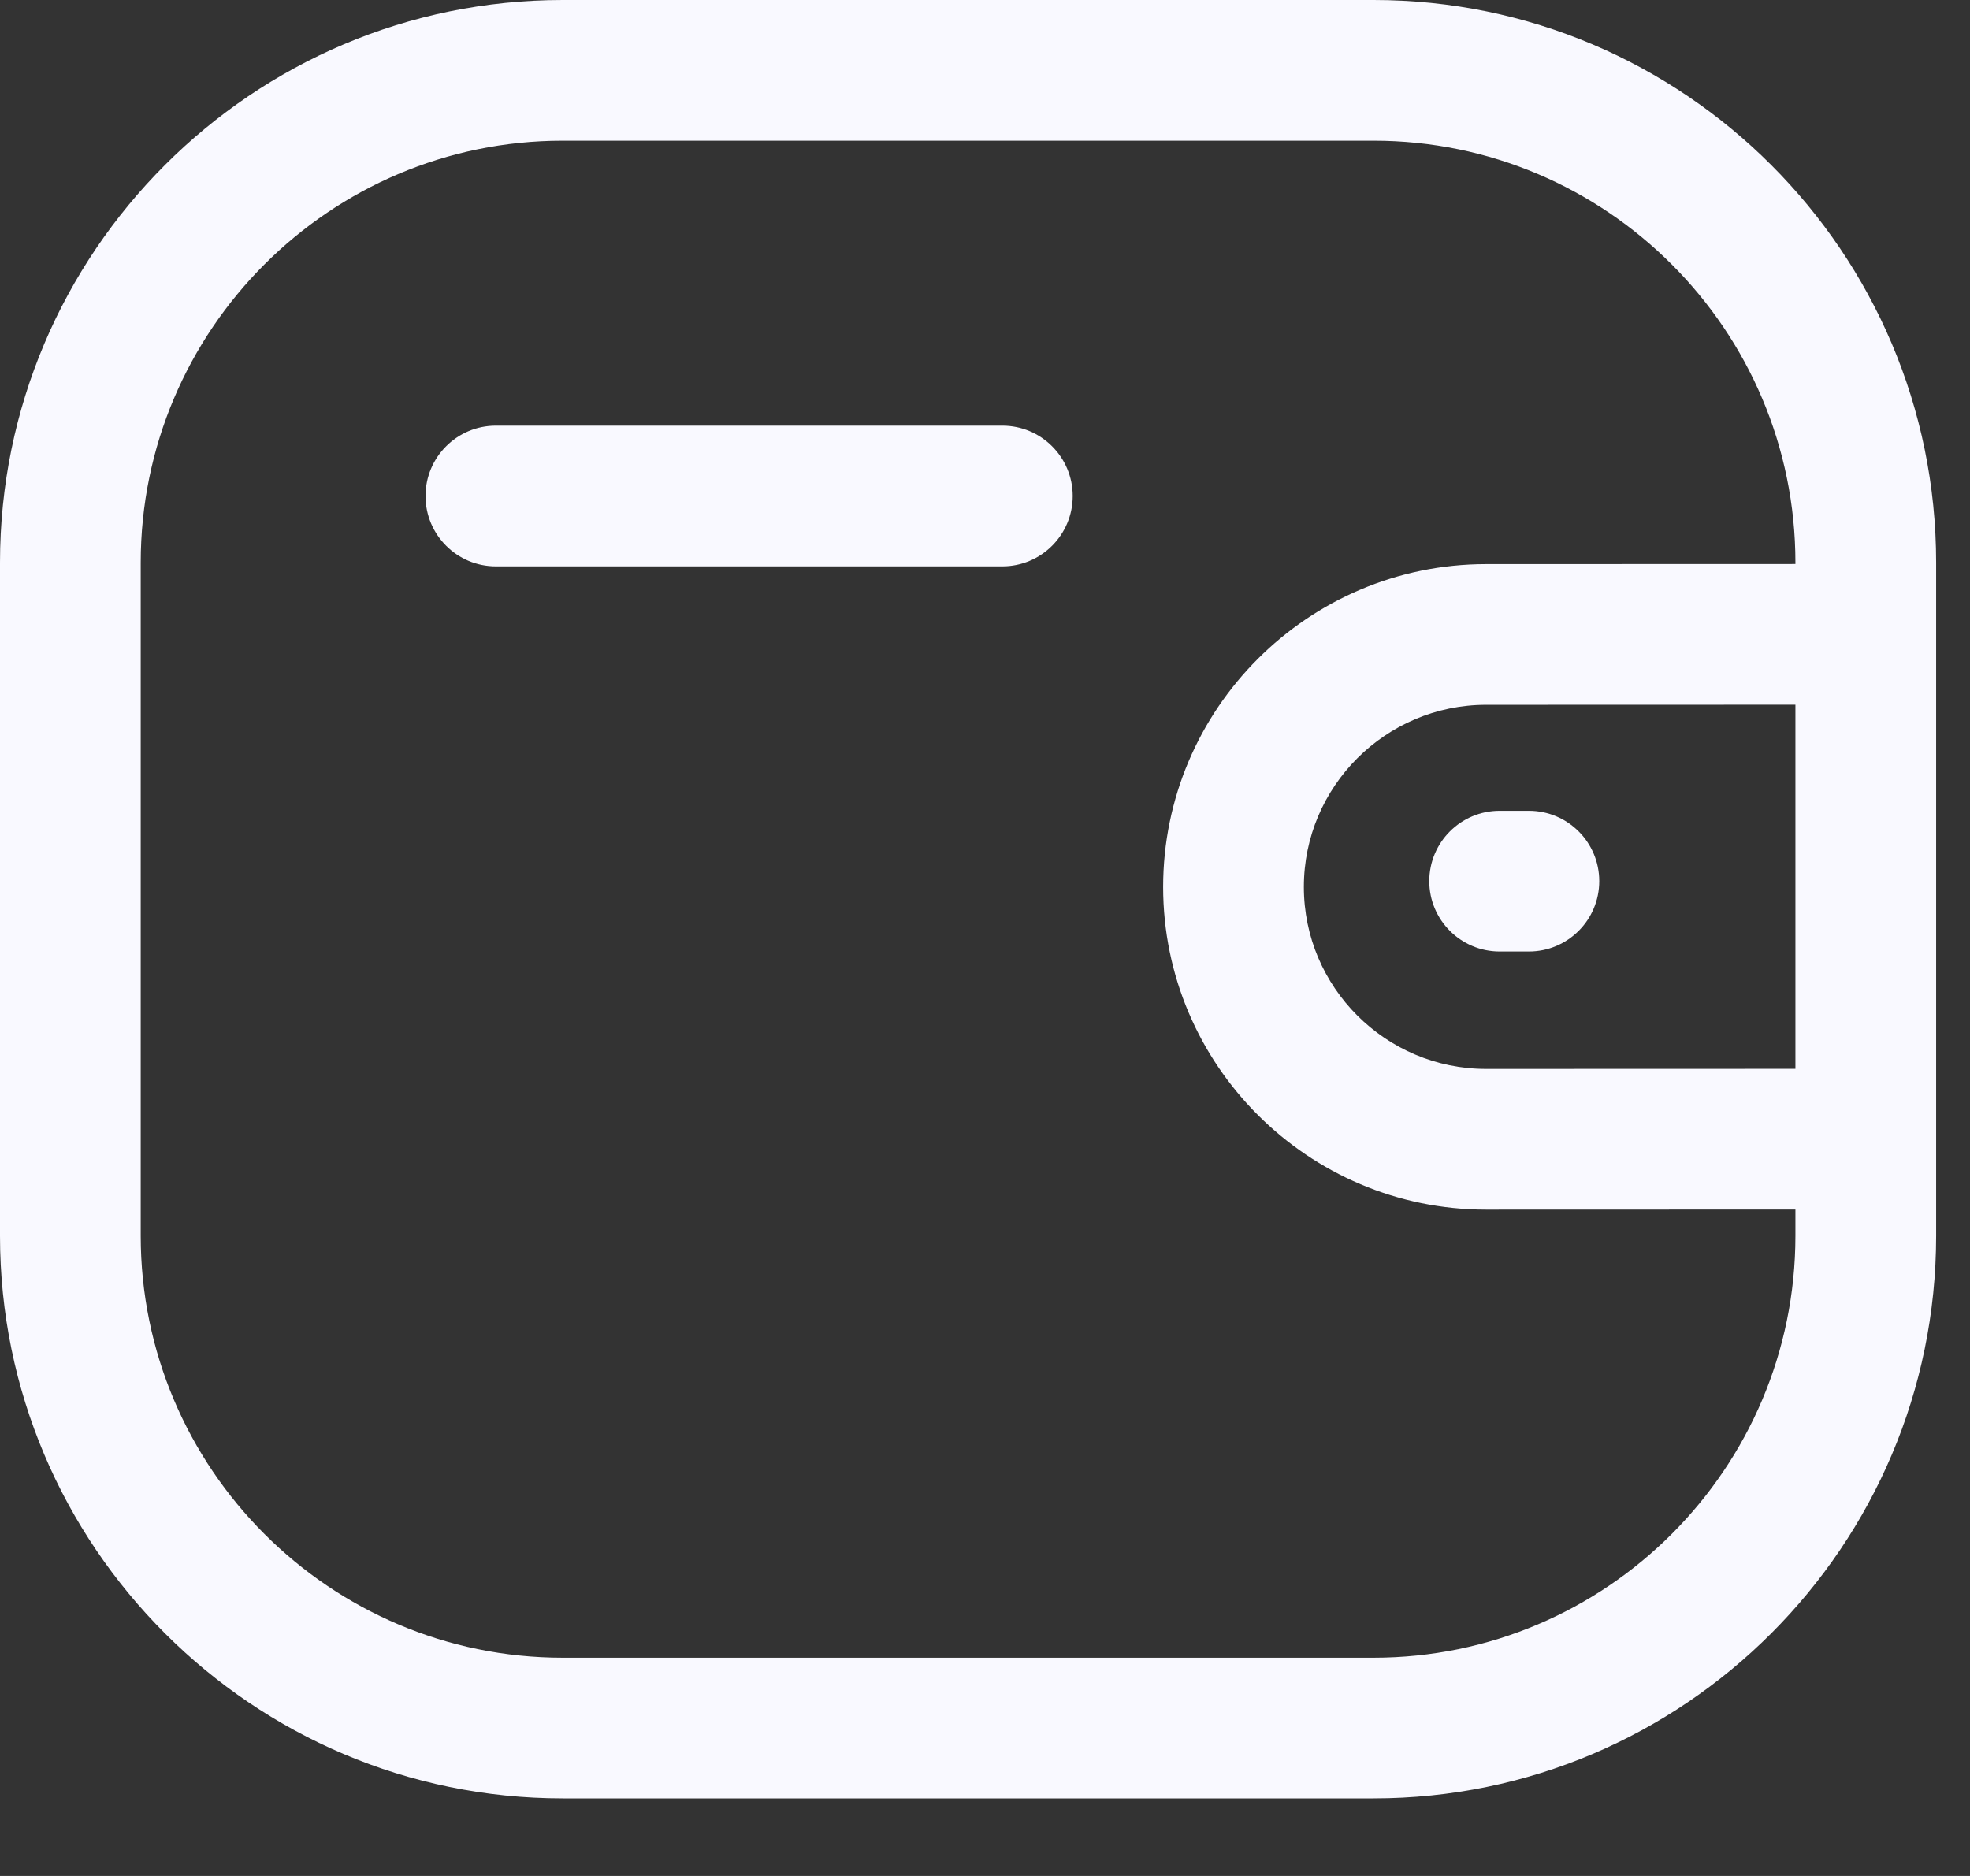 <svg width="21" height="20" viewBox="0 0 21 20" fill="none" xmlns="http://www.w3.org/2000/svg">
<rect x="0" y="0" width="21" height="20" fill="#333333" stroke="none"/>
<path fill-rule="evenodd" clip-rule="evenodd" d="M14.642 0C17.949 0 20.639 2.69 20.639 5.998V13.175C20.639 16.482 17.949 19.173 14.642 19.173H5.998C2.691 19.173 -0 16.482 -0 13.175V5.998C-0 2.69 2.691 0 5.998 0H14.642ZM14.642 1.5H5.998C3.518 1.5 1.5 3.518 1.5 5.998V13.175C1.5 15.655 3.518 17.673 5.998 17.673H14.642C17.122 17.673 19.139 15.655 19.139 13.175V12.895L15.841 12.896C13.944 12.896 12.4 11.353 12.399 9.457C12.399 7.559 13.943 6.015 15.841 6.014L19.139 6.013V5.998C19.139 3.518 17.122 1.5 14.642 1.5ZM19.139 7.513L15.841 7.514C14.77 7.515 13.899 8.386 13.899 9.456C13.899 10.525 14.771 11.396 15.841 11.396L19.139 11.395V7.513ZM16.298 8.644C16.712 8.644 17.048 8.98 17.048 9.394C17.048 9.808 16.712 10.144 16.298 10.144H15.986C15.572 10.144 15.236 9.808 15.236 9.394C15.236 8.98 15.572 8.644 15.986 8.644H16.298ZM10.685 4.538C11.099 4.538 11.435 4.874 11.435 5.288C11.435 5.702 11.099 6.038 10.685 6.038H5.286C4.872 6.038 4.536 5.702 4.536 5.288C4.536 4.874 4.872 4.538 5.286 4.538H10.685Z" fill="#F9F9FF"/>
</svg>
